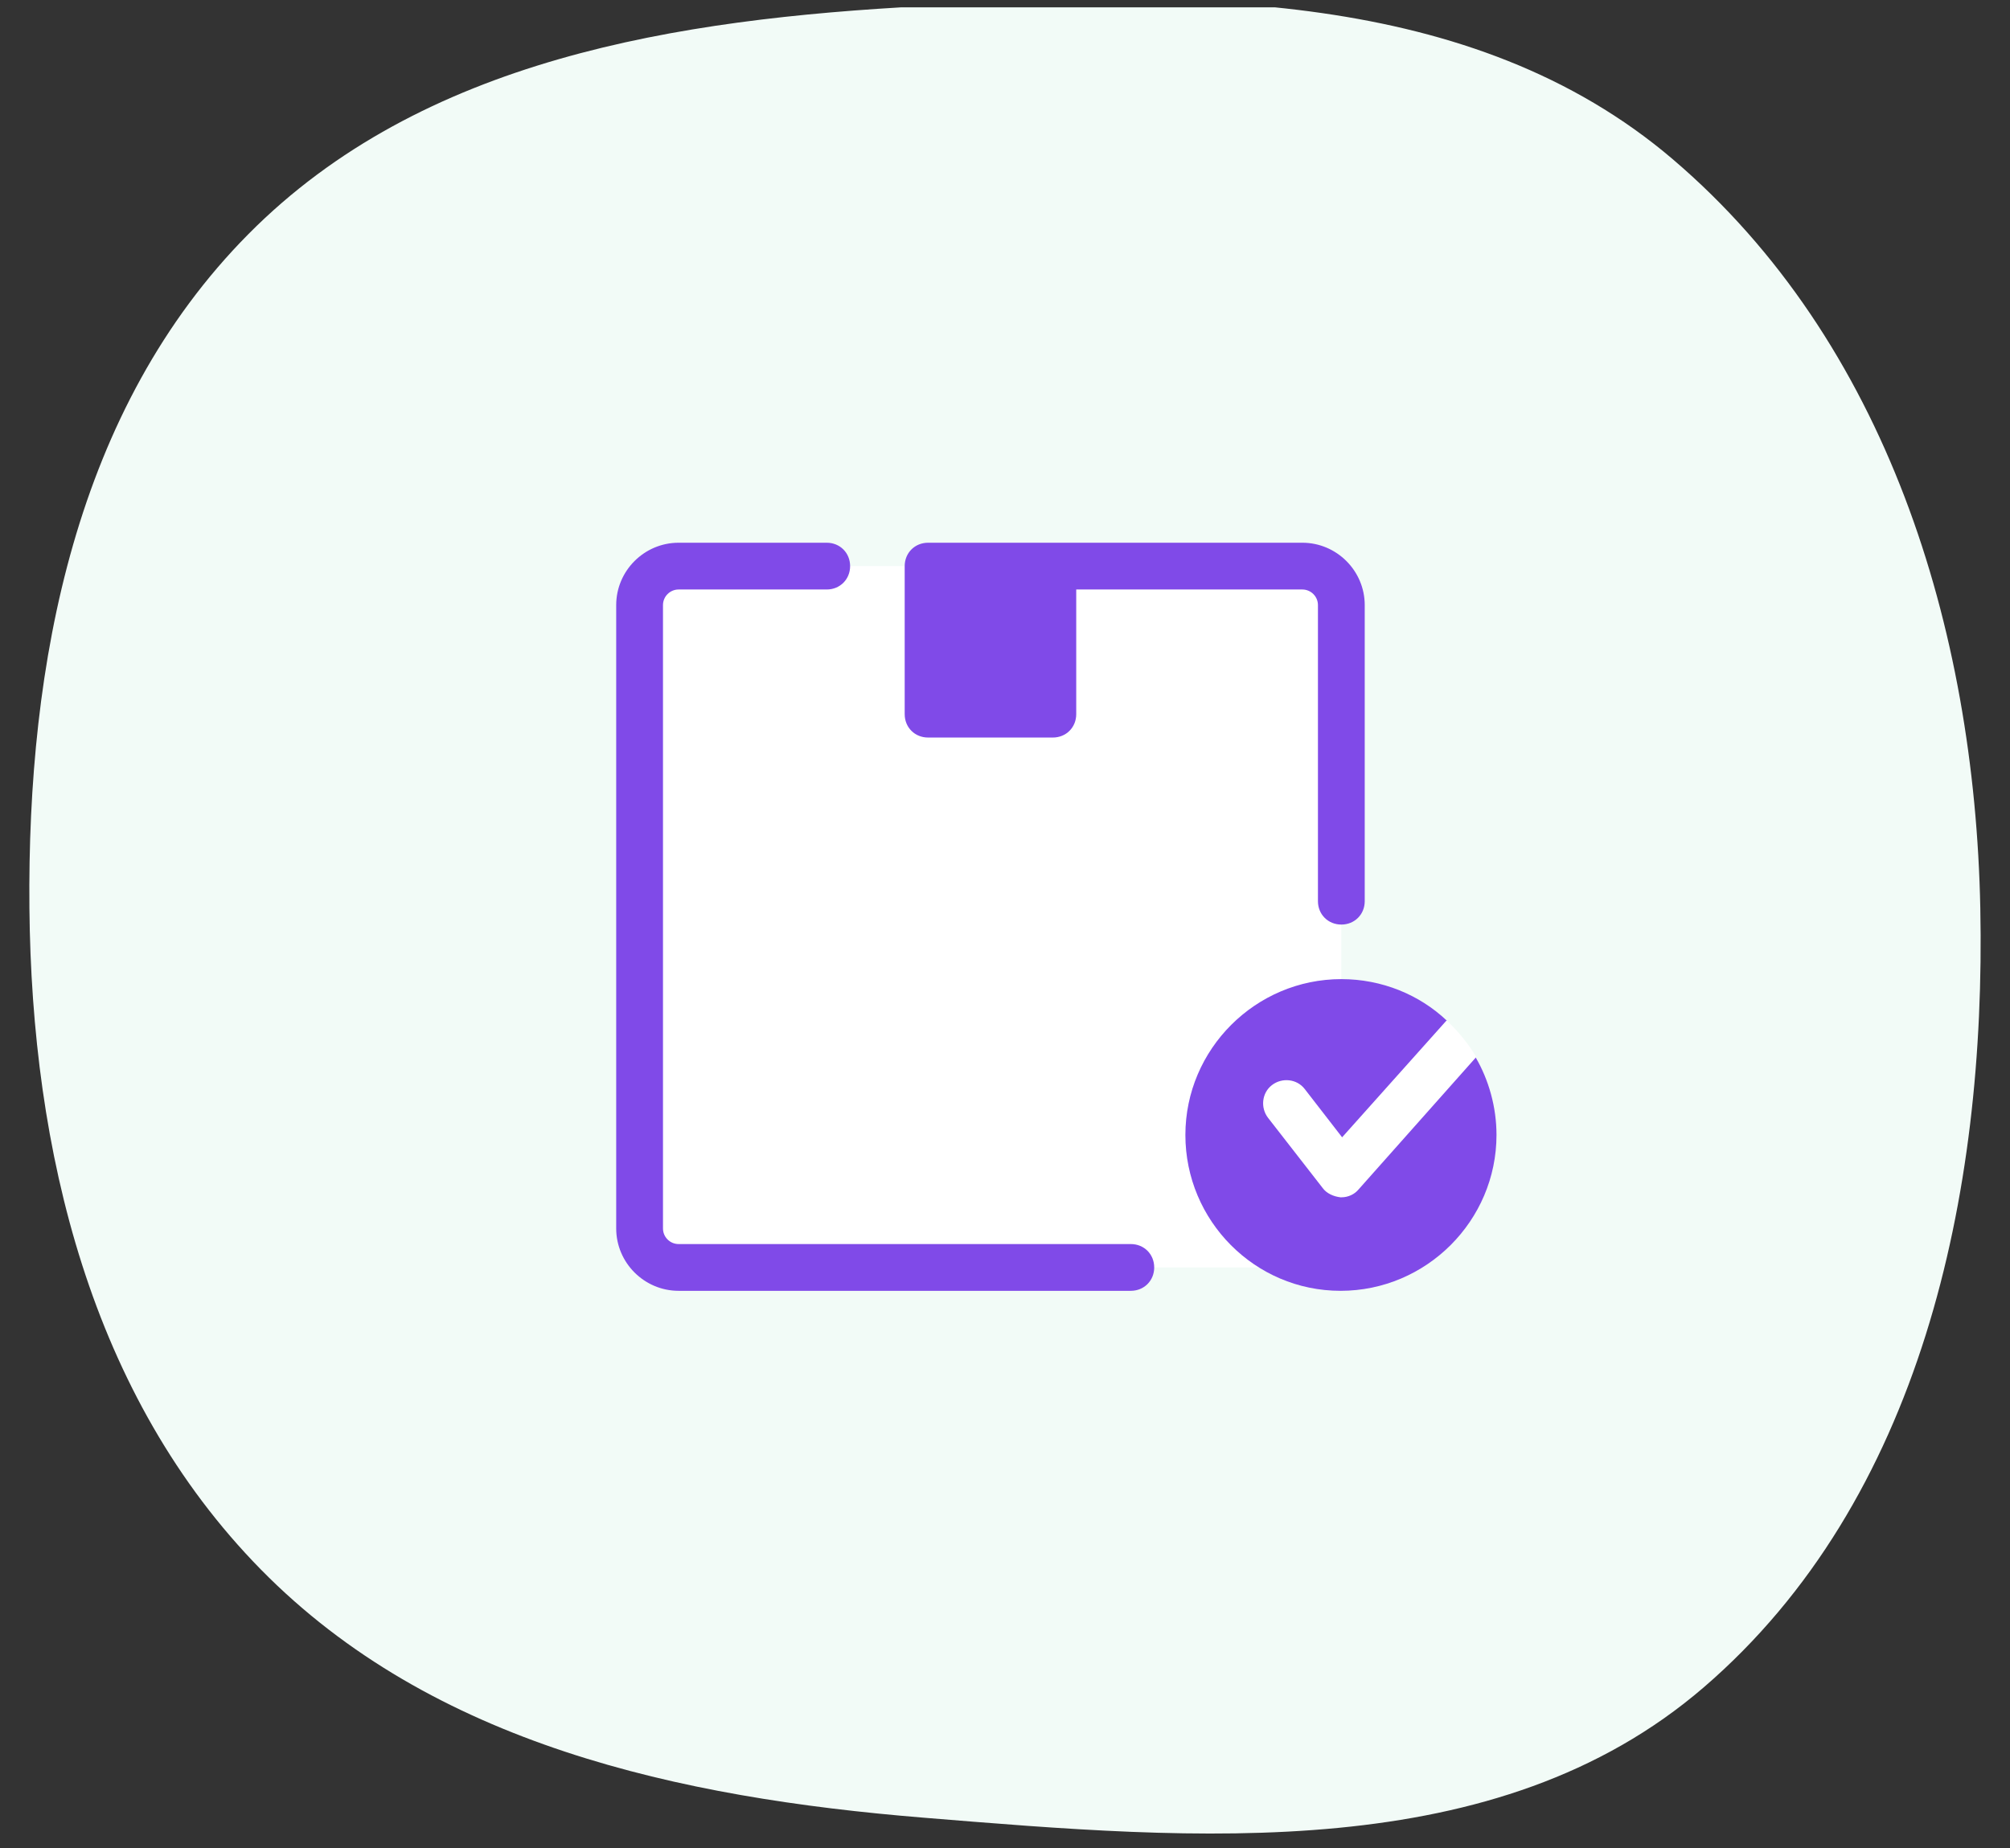 <svg width="137" height="126" viewBox="0 0 137 126" fill="none" xmlns="http://www.w3.org/2000/svg">
<rect x="0" y="0" width="137" height="126" fill="#333333" stroke="none"/>
<g clip-path="url(#clip0_31_1069)">
<path fill-rule="evenodd" clip-rule="evenodd" d="M62.934 0.416C80.984 -0.53 100.293 -0.856 114.034 10.872C128.581 23.289 134.593 42.799 134.976 61.908C135.369 81.435 130.939 102.283 116.125 115.033C101.969 127.218 81.56 125.439 62.934 123.917C46.28 122.557 29.488 118.913 17.784 107.002C6.176 95.187 2.161 78.46 2.005 61.908C1.848 45.17 5.141 27.859 16.93 15.961C28.768 4.014 46.128 1.297 62.934 0.416Z" fill="#F2FBF7"/>
<path d="M86.111 86.406H46.252C44.764 86.406 43.595 85.237 43.595 83.75V41.25C43.595 39.763 44.764 38.594 46.252 38.594H88.768C90.256 38.594 91.425 39.763 91.425 41.25V81.094C91.425 84.015 89.034 86.406 86.111 86.406Z" fill="white"/>
<path d="M77.075 88H46.252C43.913 88 42 86.087 42 83.75V41.25C42 38.913 43.913 37 46.252 37H56.349C57.252 37 57.943 37.691 57.943 38.594C57.943 39.497 57.252 40.188 56.349 40.188H46.252C45.667 40.188 45.189 40.666 45.189 41.25V83.75C45.189 84.335 45.667 84.812 46.252 84.812H77.075C77.979 84.812 78.67 85.503 78.67 86.406C78.67 87.309 77.979 88 77.075 88Z" fill="#804AE8"/>
<path d="M88.767 37H63.258C62.354 37 61.663 37.691 61.663 38.594V48.688C61.663 49.591 62.354 50.281 63.258 50.281H71.761C72.664 50.281 73.355 49.591 73.355 48.688V40.188H88.767C89.352 40.188 89.83 40.666 89.83 41.25V61.437C89.83 62.34 90.521 63.031 91.424 63.031C92.328 63.031 93.019 62.34 93.019 61.437V41.25C93.019 38.913 91.105 37 88.767 37Z" fill="#804AE8"/>
<path d="M80.795 77.375C80.795 71.531 85.578 66.75 91.424 66.75C94.188 66.75 96.739 67.812 98.599 69.566C98.811 69.778 98.227 70.097 98.121 70.415C98.067 70.734 98.492 71.106 98.652 71.319C98.864 71.584 99.449 72.169 99.927 72.275C100.246 72.328 100.512 71.903 100.565 72.062C101.468 73.603 102 75.462 102 77.375C102 83.219 97.217 88 91.371 88C85.525 88 80.795 83.219 80.795 77.375Z" fill="#804AE8"/>
<path d="M98.599 69.566L91.478 77.534L88.927 74.24C88.395 73.55 87.386 73.444 86.695 73.975C86.004 74.506 85.898 75.515 86.429 76.206L90.149 80.987C90.415 81.359 90.893 81.572 91.372 81.625H91.425C91.903 81.625 92.328 81.412 92.594 81.094L100.619 72.062C100.087 71.159 99.396 70.309 98.599 69.566Z" fill="white"/>
</g>
<defs>
<clipPath id="clip0_31_1069">
<rect width="137" height="125" fill="white" transform="translate(0 0.5)"/>
</clipPath>
</defs>
</svg>
